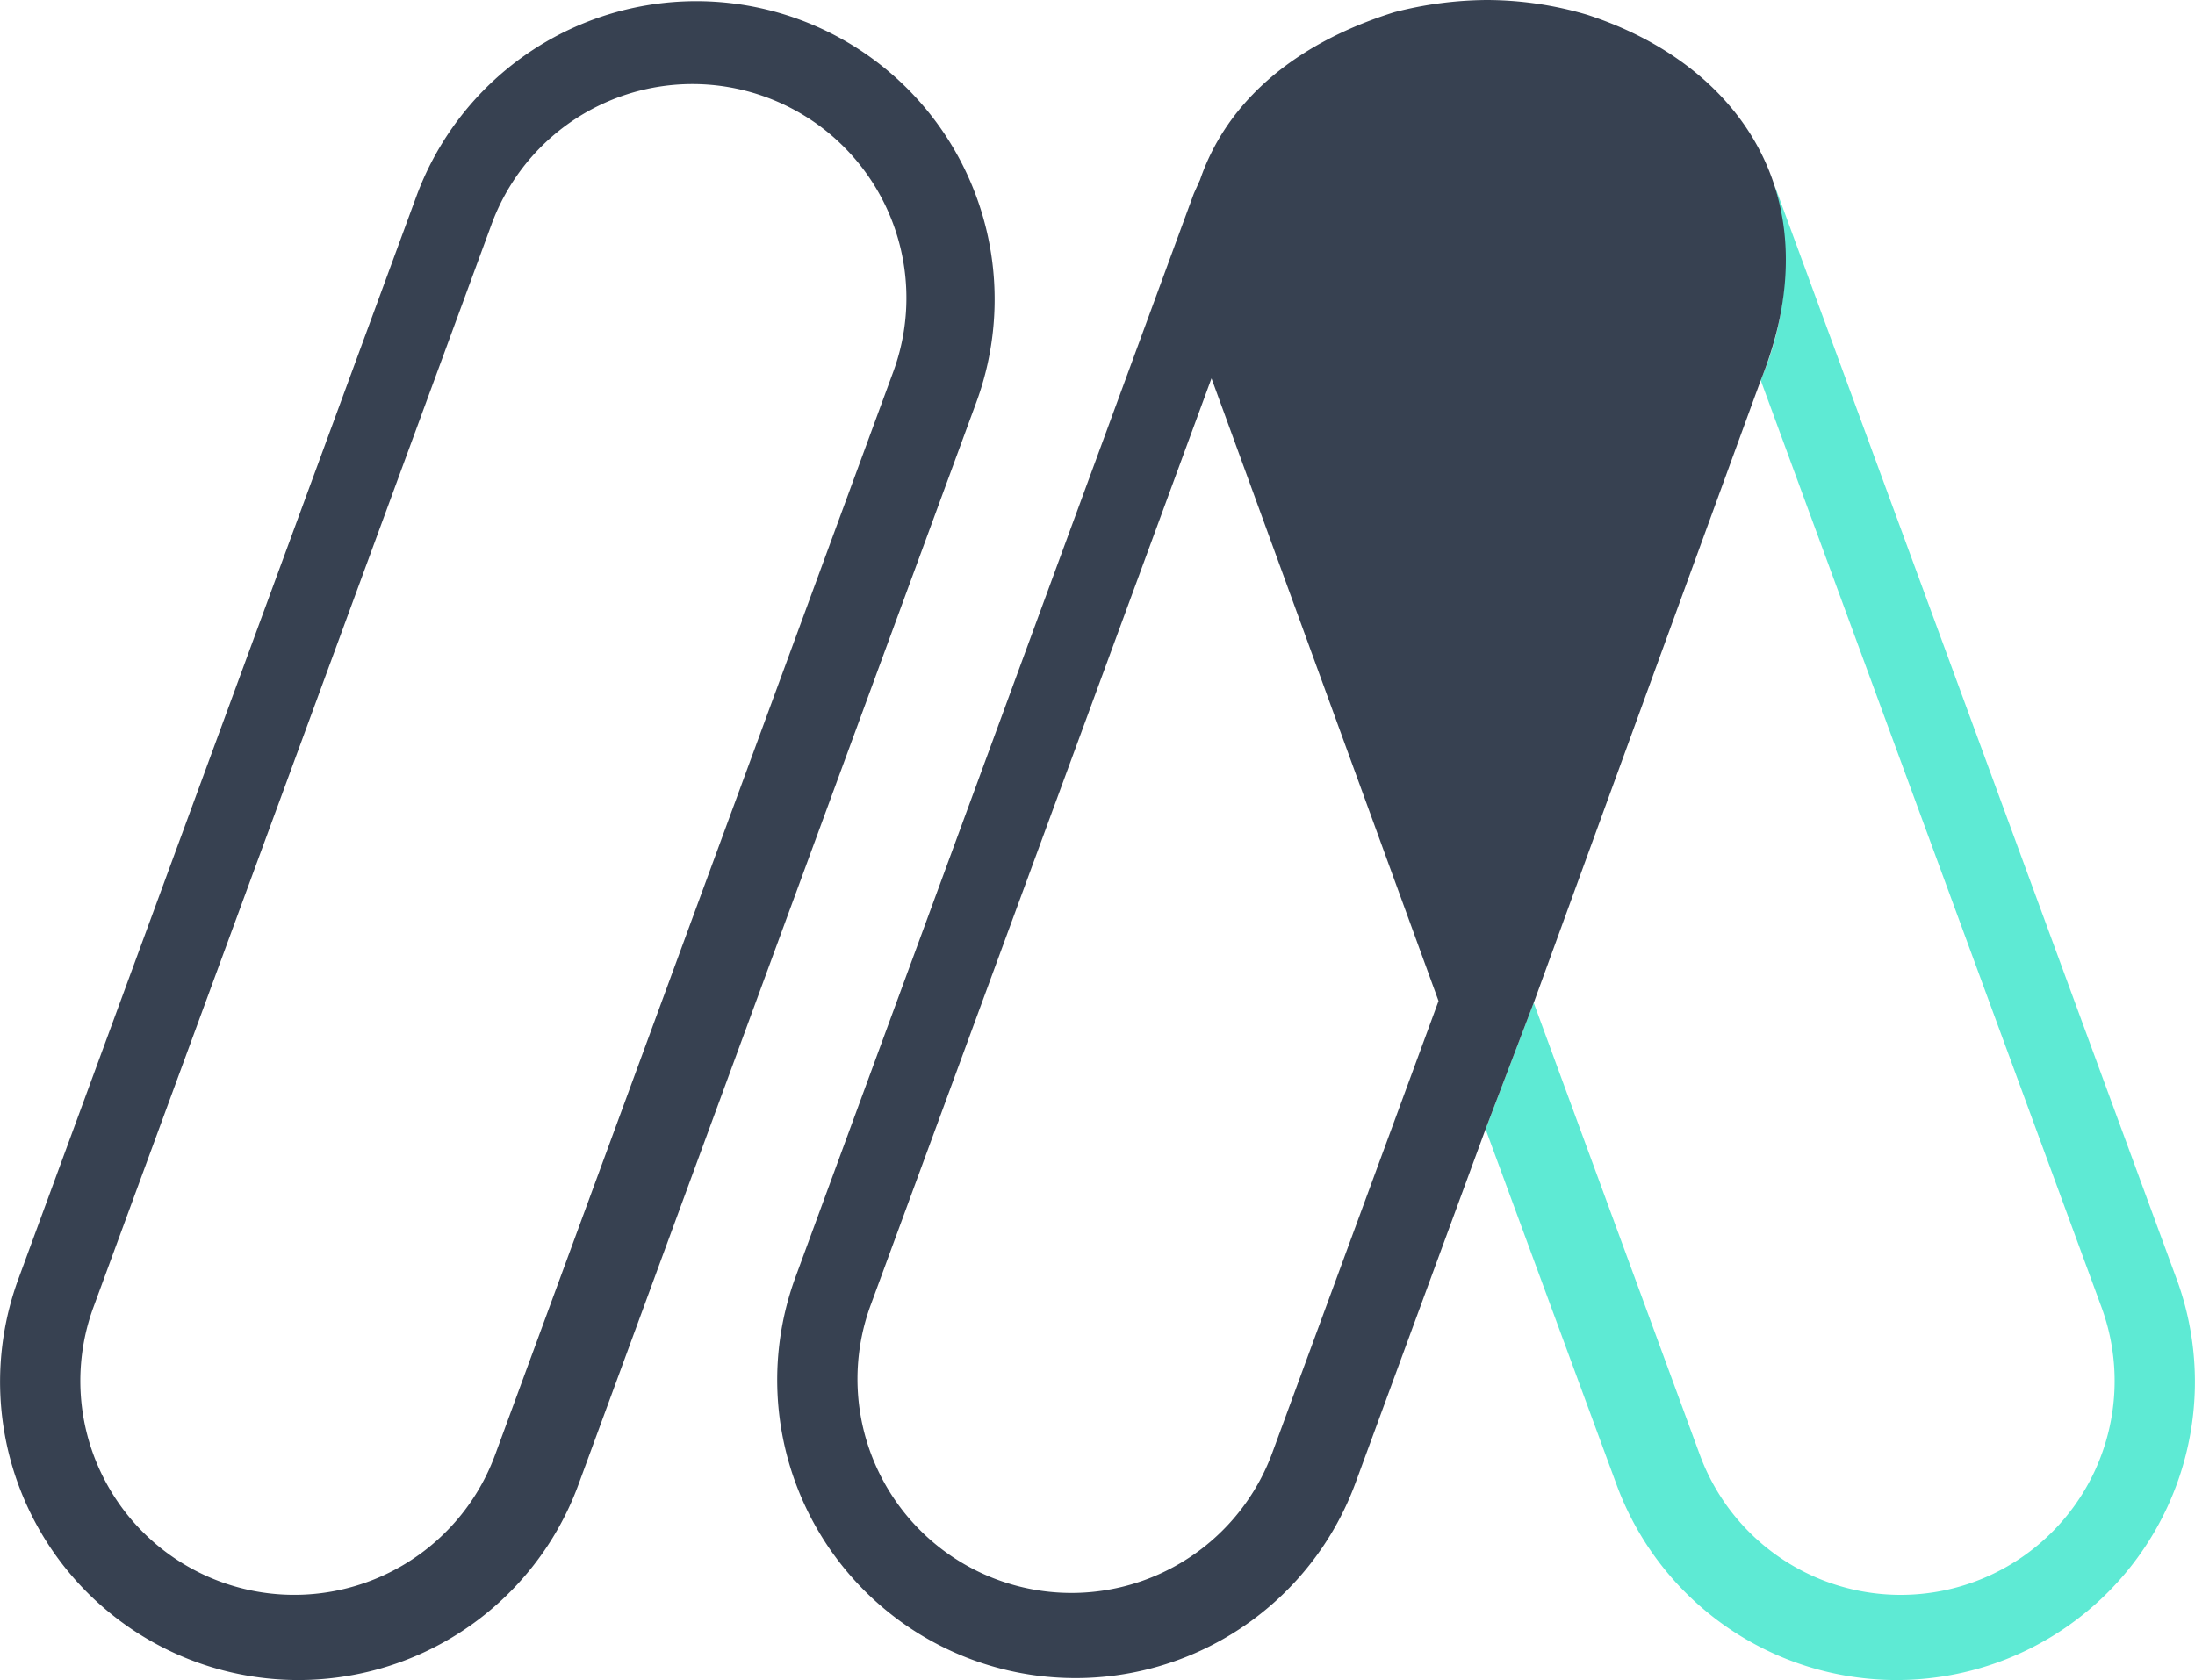 <svg id="Layer_2" data-name="Layer 2" xmlns="http://www.w3.org/2000/svg" viewBox="0 0 74.98 57.409"><defs><style>.cls-1{fill:#374151;}.cls-2{fill:#5eead4;}</style></defs><path class="cls-1" d="M37.505,13.762h0a10.19,10.19,0,0,0-13.08,6.05L10.832,56.797a10.19,10.19,0,1,0,19.13,7.031L43.555,26.842A10.19,10.19,0,0,0,37.505,13.762ZM40.718,25.8l-13.6,37.004a7.309,7.309,0,0,1-13.721-5.043l13.6-37.004A7.309,7.309,0,0,1,40.718,25.8Z" transform="translate(-10.204 -13.097)"/><path class="cls-2" d="M63.372,13.332l-.007-.001Z" transform="translate(-10.204 -13.097)"/><path class="cls-2" d="M62.623,13.214l-.07-.009Z" transform="translate(-10.204 -13.097)"/><path class="cls-2" d="M84.555,56.797,70.962,19.811c-.046-.126-.091-.246-.142-.369a10.081,10.081,0,0,1-.423,6.528c-.018.041-.03.077-.047.123L81.99,57.762a7.309,7.309,0,1,1-13.721,5.043L62.595,47.361,60.95,51.679l4.476,12.149a10.19,10.19,0,1,0,19.13-7.031Z" transform="translate(-10.204 -13.097)"/><path class="cls-1" d="M64.409,13.597a12.148,12.148,0,0,0-3.428-.5,12.893,12.893,0,0,0-3.144.415c-3.54,1.107-5.776,3.163-6.652,5.765l.005-.022c-.032.08-.188.409-.218.491L37.379,56.732a10.19,10.19,0,1,0,19.13,7.031L60.95,51.679l1.656-4.346s7.66-21.028,7.752-21.261C72.839,19.844,69.595,15.274,64.409,13.597ZM53.665,62.739a7.309,7.309,0,0,1-13.721-5.043L51.588,26.025c.006.016.01.032.017.048.09.23,7.53,20.655,7.739,21.227Z" transform="translate(-10.204 -13.097)"/></svg>